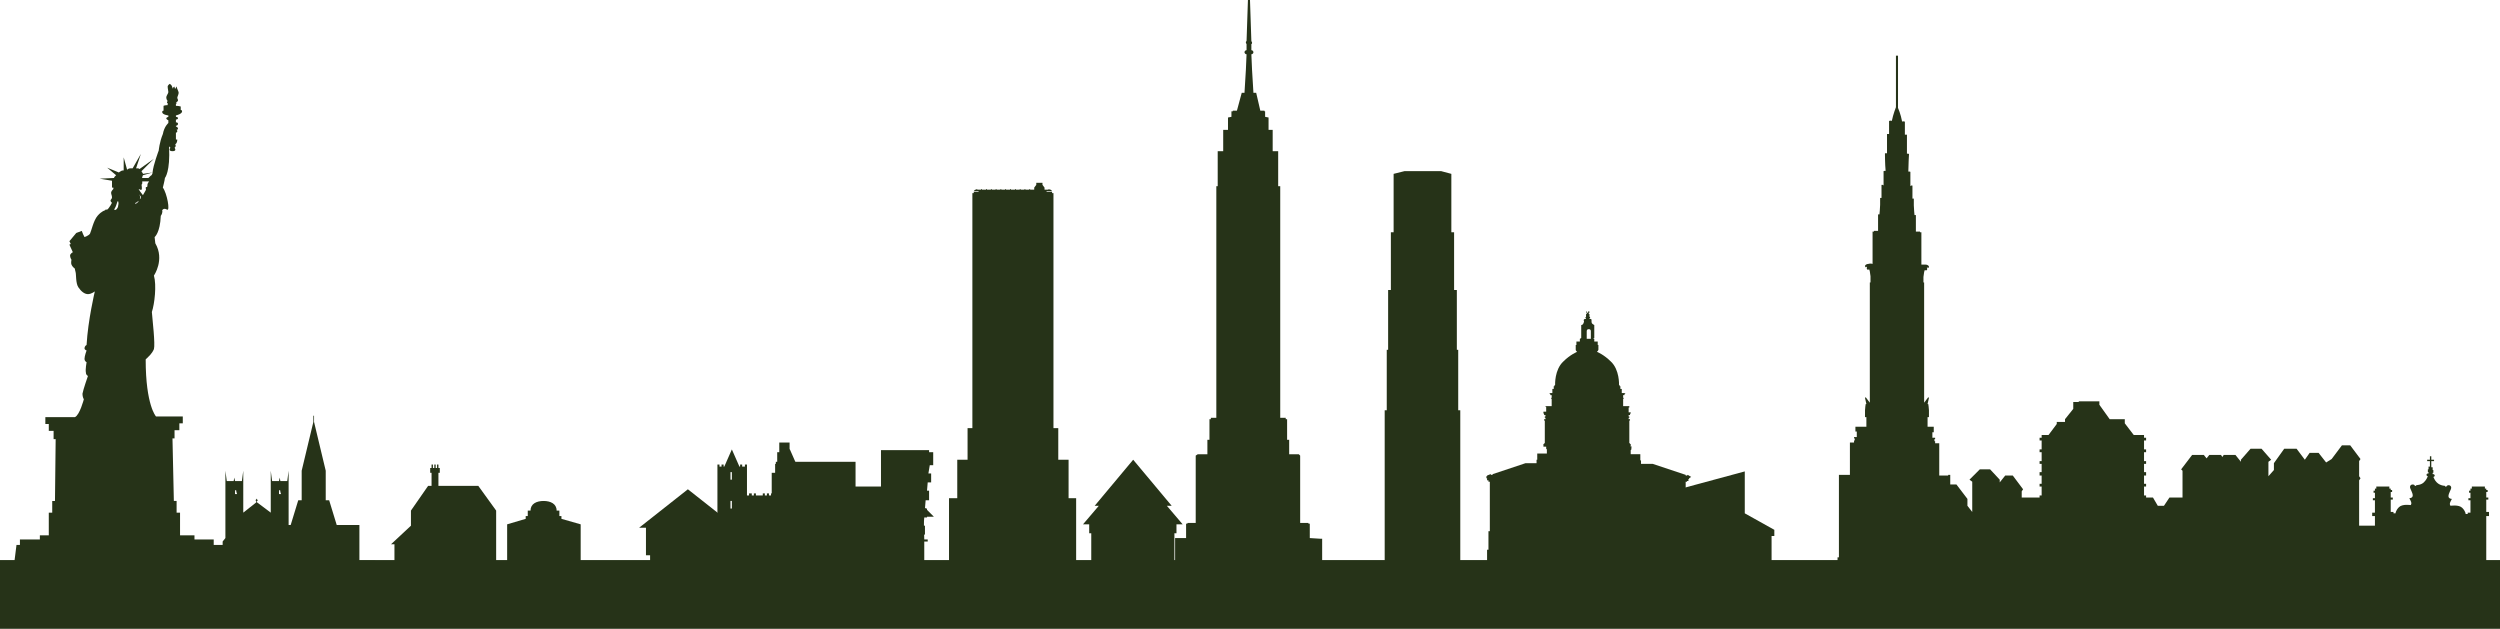 <?xml version="1.0" encoding="utf-8"?>
<!-- Generator: Adobe Illustrator 19.0.0, SVG Export Plug-In . SVG Version: 6.00 Build 0)  -->
<svg version="1.1" id="Layer_1" xmlns="http://www.w3.org/2000/svg" xmlns:xlink="http://www.w3.org/1999/xlink" x="0px" y="0px"
	 viewBox="-123 351.5 363.8 91.5" style="enable-background:new -123 351.5 363.8 91.5;" xml:space="preserve">
<style type="text/css">
	.st0{fill:#263318;}
</style>
<g id="ground">
	<rect x="-123.2" y="433" class="st0" width="364" height="10.2"/>
</g>
<g id="new_york">
	<polygon class="st0" points="150.7,433.4 150.7,432.9 151.1,432.9 151.1,431.9 151.3,431.9 151.3,431.1 151.1,430.8 151.3,430.5 
		151.3,428.3 151.1,428.1 152.6,426 153.8,426 155.7,428.1 155.7,424 156.8,422.6 158,422.6 158.8,423.6 160,422 161.7,422 
		163.3,424.1 163.3,425.1 164,426 164,421.6 163.6,421.3 165.1,419.8 166.6,419.8 168,421.3 168,421.7 168.8,420.7 169.9,420.7 
		171.4,422.7 171.2,423 171.2,423.9 173.8,423.9 173.8,423.6 174.1,423.6 174.1,422.3 173.8,422.3 173.8,421.9 174.1,421.9 
		174.1,420.7 173.8,420.7 173.8,420.2 174.1,420.2 174.1,419 173.8,419 173.8,418.6 174.1,418.6 174.1,417.3 173.8,417.3 
		173.8,416.9 174.1,416.9 174.1,415.6 173.8,415.6 173.8,415.2 174.1,415.2 174.1,414.8 175.1,414.8 176.3,413.2 176.3,412.9 
		177.5,412.9 177.5,412.5 178.7,411 178.7,410 179.5,410 179.5,409.9 182.5,409.9 182.5,410.4 184,412.5 186.2,412.5 186.2,413.1 
		187.5,414.8 189,414.8 189,415.2 189.3,415.2 189.3,415.6 189,415.6 189,416.9 189.3,416.9 189.3,417.3 189,417.3 189,418.6 
		189.3,418.6 189.3,419 189,419 189,420.2 189.3,420.2 189.3,420.7 189,420.7 189,421.9 189.3,421.9 189.3,422.3 189,422.3 
		189,423.6 189.3,423.6 189.3,423.9 190.3,423.9 191,425.1 191.9,425.1 192.7,423.9 194.6,423.9 194.6,420 194.4,419.8 196,417.7 
		197.7,417.7 198.1,418.2 198.5,417.7 200.2,417.7 200.4,418 200.6,417.7 202.3,417.7 203.1,418.7 203.1,418.4 204.5,416.8 
		206.1,416.8 207.5,418.4 207.1,418.7 207.1,420.8 207.9,419.9 207.9,418.9 209.4,416.8 211.2,416.8 212.4,418.4 213.1,417.4 
		214.4,417.4 215.5,418.8 216.3,418.3 217.8,416.3 219,416.3 220.5,418.3 220.3,418.6 220.3,420.8 220.5,421.1 220.3,421.4 
		220.3,428 225.5,428 225.5,431.5 229.9,431.5 229.9,433.2 231.6,433.2 231.6,434 150,434 150,433.4 	"/>
	<polygon class="st0" points="32.5,424 32.5,418.4 31,418.4 31,413.8 30.3,413.8 30.3,379.6 30.1,379.6 30.1,379.4 29.3,379.4 
		29.3,379.3 30.1,379.3 29.9,379.1 29.7,379.1 29.7,379 29.6,379 29.6,379.1 29,379.1 29,379 29,379 29,378.8 28.7,378.4 
		28.7,378.1 27.8,378.1 27.8,378.4 27.5,378.8 27.5,379.1 26.9,379.1 26.9,379 26.8,379 26.8,379.1 26.2,379.1 26.2,379 26.1,379 
		26.1,379.1 25.5,379.1 25.5,379 25.4,379 25.4,379.1 24.8,379.1 24.8,379 24.7,379 24.7,379.1 24.1,379.1 24.1,379 24,379 
		24,379.1 23.4,379.1 23.4,379 23.3,379 23.3,379.1 22.7,379.1 22.7,379 22.6,379 22.6,379.1 22,379.1 22,379 21.9,379 21.9,379.1 
		21.3,379.1 21.3,379 21.2,379 21.2,379.1 20.6,379.1 20.6,379 20.5,379 20.5,379.1 19.9,379.1 19.9,379 19.8,379 19.8,379.1 
		19.2,379.1 19.2,379 19.1,379 19.1,379.1 18.9,379.1 18.7,379.3 19.4,379.3 19.4,379.4 18.7,379.4 18.7,379.6 18.5,379.6 
		18.5,413.8 17.8,413.8 17.8,418.4 16.3,418.4 16.3,424 15.1,424 15.1,434 33.6,434 33.6,424 	"/>
	<polygon class="st0" points="-10.1,420.3 -10.1,418.7 -9.9,418.7 -9.9,417.3 -9.6,417.3 -9.6,415.9 -8.1,415.9 -8.1,417.3 
		-7.9,417.3 -7.9,418.7 1.5,418.7 1.5,422.3 5.2,422.3 5.2,417 12.2,417 12.2,417.3 12.8,417.3 12.8,419.2 12.3,419.2 12.1,420.4 
		12.5,420.4 12.5,421.7 12,421.7 11.9,422.9 12.2,422.9 12.2,424.3 11.7,424.3 11.6,425.5 11.9,425.5 11.9,426.8 11.5,426.8 
		11.4,428 11.6,428 11.6,429.3 11.2,429.3 11.1,430.5 11.3,430.5 11.3,434 -10.7,434 -10.7,420.3 	"/>
	<path class="st0" d="M69.2,429.9L69.2,429.9l-1.6-0.1v-2.1h-0.2v-0.1h-1.2v-9.8l-0.2-0.2h-1.4v-2.1h-0.3v-3h-0.2v-0.2h-0.8v-33.7
		H63v-5.1h-0.8v-3.1h-0.6v-1.8l-0.5-0.1v-0.8H61v-0.1h-0.6l-0.6-2.6h-0.4l-0.2-3.3l-0.1-2.3l0,0c0.1,0,0.3-0.1,0.3-0.3
		c0-0.1-0.1-0.3-0.3-0.3l0,0v-0.9c0.1,0,0.1-0.1,0.1-0.2s-0.1-0.2-0.1-0.2l-0.2-6h-0.3l-0.2,6c-0.1,0-0.1,0.1-0.1,0.2
		s0.1,0.2,0.1,0.2v0.9l0,0c-0.1,0-0.3,0.1-0.3,0.3c0,0.1,0.1,0.3,0.3,0.3l0,0l-0.1,2.3l-0.2,3.3h-0.4l-0.7,2.6h-0.6v0.1h-0.2v0.8
		l-0.5,0.1v1.8H55v3.1h-0.8v5.1H54v33.7h-0.8v0.2H53v3h-0.3v2.1h-1.4l-0.3,0.2v9.8h-1.2v0.1h-0.2v2.1H48v0.1l0,0v4.1h21.4v-4.1H69.2
		z"/>
	<path class="st0" d="M161,434v-1.4h-0.2v-12h-0.3v0.1h-1.3V416h-0.6v-0.3h-0.1v-0.3h0.1v-0.2h-0.4v-0.8h0.2v-0.8h-0.9v-1.4h0.2
		c0,0,0-0.8,0-1c0-0.3-0.1-0.9-0.1-0.9h-0.1l0.2-0.9l-0.1-0.1l-0.6,0.8v-17.5h-0.1v-0.8c0,0,0.1-0.6,0.1-0.7s0.1-0.3,0.1-0.3
		s0.2,0.1,0.3,0s0-0.4,0-0.4l0.2,0.1c0,0,0.1-0.1,0.1-0.2s-0.2-0.3-0.5-0.3s-0.6,0-0.6,0v-4.7h-0.2v-0.1h-0.6v-2.4h-0.2
		c0,0-0.1-1-0.1-1.4s0-1,0-1h-0.2v-1.9h-0.2l-0.1,0.1c0-1.1,0-2.1,0-2.1s-0.3-0.1-0.3,0c0-0.9,0.1-2.6,0.1-2.6s-0.3-0.1-0.3,0
		c0-1,0-2.8,0-2.8h-0.3v-1.9c0,0-0.3-0.1-0.4,0c-0.2-1.1-0.6-2-0.6-2v-7.6h-0.3v7.5c0,0-0.4,1-0.6,2c-0.1-0.1-0.4,0-0.4,0v1.9h-0.3
		c0,0,0,1.8,0,2.8h-0.3c0,0,0,1.6,0.1,2.6c0-0.1-0.3,0-0.3,0s0,0.9,0,2.1l-0.1-0.1h-0.2v1.9h-0.2c0,0,0,0.6,0,1s-0.1,1.4-0.1,1.4
		h-0.2v2.4h-0.6v0.1h-0.2v4.7c0,0-0.3-0.1-0.6,0c-0.3,0-0.5,0.2-0.5,0.3s0.1,0.2,0.1,0.2l0.2-0.1c0,0-0.1,0.3,0,0.4s0.3,0,0.3,0
		s0.1,0.2,0.1,0.3s0.1,0.7,0.1,0.7v0.9h-0.1v17.5l-0.6-0.8l-0.1,0.1l0.2,0.9h-0.1c0,0-0.1,0.6-0.1,0.9s0,1,0,1h0.2v1.4H147v0.7h0.2
		v0.8h-0.4v0.2h0.1v0.3h-0.1v0.3h-0.6v4.7h-1.3l0,0h-0.3v12h-0.2v1.4H161z"/>
	<path class="st0" d="M123.1,420.9L123.1,420.9l-0.5-0.3l-0.1,0.1h-0.2v-0.1l-4.8-1.6h-1.7v-0.3v-0.2h-0.1v-0.7v-0.2h-1.4V417
		l0.1-0.1v-0.3l0.1-0.1h-0.2v-0.4h-0.1V416h-0.1v-3.3h0.1v-0.1v-0.1H114v-0.2h0.1v-0.1l0,0v-0.1H114v-0.2h0.2v-0.1l0.1-0.2v-0.1H114
		v-0.1l0,0v-0.6h0.1v-0.2h-0.9v-1.1h0.1l0,0v-0.1h-0.1v-0.1l0,0v-0.1l0,0V409h0.2v-0.1l0,0v-0.1h0.1v-0.1h-0.2l0,0H113v-0.5l0,0
		v-0.1h-0.2v-0.2v-0.1l0,0v-0.1h-0.1v-0.1l-0.1-0.1c0,0,0.1-2.2-1.2-3.4c-1-1-2-1.4-2-1.4s0-0.1,0.1-0.1l0.1-0.2l0,0v-0.6l0,0v-0.1
		h-0.1v-0.5l0,0l0,0l0,0H109v-0.3l0,0v-0.1l0,0l0,0h-0.1v-0.1h0.1v-1.3l0,0v-0.1l0,0v-0.1l0,0v-0.1h0.1l0,0l0,0l0,0H109l0,0
		c0,0,0,0,0-0.1v-0.1l0,0l0,0l0,0v-0.1c0,0-0.2-0.1-0.3-0.2s-0.1-0.3-0.1-0.3l0,0v-0.1l0,0c0,0,0-0.1,0-0.2
		c-0.1-0.1-0.2-0.1-0.2-0.1l0,0c0,0,0,0-0.1,0v-0.1l0,0c0,0,0.1,0,0.1-0.1s-0.1-0.1-0.1-0.1v-0.3l0,0l0,0v-0.1h-0.1V397h0.1l0,0l0,0
		c0,0,0,0,0-0.1c0,0,0-0.1-0.1-0.1c0,0-0.1,0-0.1,0.1v0.1l0,0c0,0,0,0-0.1,0v-0.3l0,0v-0.1l0,0v0.1l0,0v0.3h-0.1l0,0c0,0,0,0,0-0.1
		v-0.1c0,0-0.1,0-0.1,0.1v0.1l0,0l0,0h0.1v0.2h-0.1v0.1l0,0l0,0v0.3l-0.1,0.1c0,0.1,0.1,0.1,0.1,0.1l0,0v0.1h-0.1l0,0
		c0,0-0.1,0-0.2,0.1s0,0.2,0,0.2l0,0v0.1l0,0c0,0,0,0.1-0.1,0.3s-0.3,0.2-0.3,0.2v0.1l0,0l0,0l0,0v0.1c0,0.1,0,0.1,0,0.1l0,0H107
		l0,0l0,0l0,0h0.1v0.1l0,0v0.1l0,0v0.1l0,0v1.3H107v0.1h-0.1l0,0l0,0v0.1l0,0v0.3h-0.5l0,0l0,0l0,0v0.5h-0.1v0.1l0,0v0.6l0,0
		c0,0,0,0.1,0.1,0.2l0.1,0.1c0,0-1,0.4-2,1.4c-1.3,1.2-1.2,3.4-1.2,3.4l-0.1,0.1v0.1h-0.1v0.1l0,0v0.1v0.2h-0.2v0.1l0,0v0.5h-0.2
		l0,0h-0.2v0.1h0.1v0.1l0,0v0.1h0.2v0.2l0,0v0.1l0,0v0.1h-0.1v0.1l0,0h0.1v1.1h-0.9v0.1h0.1v0.6l0,0v0.1h-0.4v0.2l0.1,0.2v0.1h0.2
		v0.2h-0.1v0.1l0,0v0.1h0.1v0.2h-0.2v0.1v0.1h0.1v3.3h-0.1v0.1h-0.1v0.4h0.4v0.1v0.2l0.1,0.1v0.6h-1.4v0.2v0.7h-0.1v0.2v0.3H99
		l-4.8,1.6v0.1H94l-0.1-0.1l-0.5,0.2v0.1h-0.1v0.1l0,0v0.1l0,0c0,0,0,0,0,0.1h0.1l0,0l0,0v0.3h0.2v0.2h0.2v0.3l0,0v0.1l0,0v0.7l0,0
		v0.1l0,0v0.6l0,0v0.2l0,0v5.2h-0.2v2.7h-0.2v2.6h29.3v-2.6h-0.2v-2.7h-0.2v-5.2l0,0v-0.1l0,0v-0.6l0,0v-0.1l0,0v-0.7l0,0V422l0,0
		v-0.4h0.2v-0.1h0.2v-0.3l0,0l0,0h0.1v-0.1l0,0L123.1,420.9L123.1,420.9L123.1,420.9L123.1,420.9z M109.5,401.3L109.5,401.3v0.5l0,0
		V401.3z M109.4,401.3L109.4,401.3v0.5l0,0V401.3z M107,401.8L107,401.8v-0.5l0,0V401.8z M107,401.8L107,401.8v-0.5l0,0V401.8z
		 M107.1,401.8L107.1,401.8v-0.5l0,0V401.8z M107.2,401.8L107.2,401.8v-0.5l0,0V401.8z M107.2,401.8L107.2,401.8v-0.5l0,0V401.8z
		 M107.3,401.8L107.3,401.8v-0.5l0,0V401.8z M107.3,401.8L107.3,401.8v-0.5l0,0V401.8z M108.5,399.9v0.9l0,0l0,0h-0.6l0,0l0,0v-0.9
		l0,0v-0.2l0,0c0-0.2,0.1-0.3,0.3-0.3s0.3,0.1,0.3,0.3l0,0L108.5,399.9L108.5,399.9z M109.1,401.8L109.1,401.8v-0.5l0,0V401.8z
		 M109.2,401.8L109.2,401.8v-0.5l0,0V401.8z M109.3,401.8L109.3,401.8v-0.5l0,0V401.8z M109.3,401.8L109.3,401.8v-0.5l0,0V401.8z
		 M109.4,401.8L109.4,401.8v-0.5l0,0V401.8z"/>
	<path class="st0" d="M222.6,426.1v-1.8h-0.3V424h0.3v-0.8h-0.2v-0.3h0.2v-0.3h0.2v-0.3h1.9v0.3h0.2v0.2h0.2v0.3h-0.2v0.8h0.3v0.3
		h-0.3v1.8h0.4v0.2h0.3c0,0,0-0.4,0.5-0.9s1.7-0.3,1.7-0.3s0.1-0.1,0.1-0.3c0-0.2-0.3-0.7-0.3-0.7s0.5,0,0.5-0.4s-0.4-1-0.4-1.2
		s0.1-0.4,0.4-0.4s0.3,0.2,0.3,0.2s0.1,0,0.2,0v-0.1c0,0,0.8,0,1.2-0.5c0.3-0.3,0.4-0.6,0.5-0.8c-0.1,0-0.2-0.1-0.2-0.2
		s0.1-0.2,0.2-0.2h0.1v-0.2h-0.1v-0.4h0.1v-0.4h0.2v-0.8h-0.4v-0.2h0.4v-0.5h0.2v0.5h0.4v0.2h-0.4v0.9h0.2v0.4h0.1v0.4H231v0.2h0.1
		c0.1,0,0.2,0.1,0.2,0.2s-0.1,0.2-0.2,0.2c0.1,0.2,0.2,0.5,0.5,0.8c0.5,0.5,1.2,0.5,1.2,0.5v0.1c0.1,0,0.2,0,0.2,0s0.1-0.2,0.3-0.2
		c0.3,0,0.4,0.2,0.4,0.4c0,0.2-0.4,0.8-0.4,1.2s0.5,0.4,0.5,0.4s-0.3,0.5-0.3,0.7s0.1,0.3,0.1,0.3s1.2-0.2,1.7,0.3s0.5,0.9,0.5,0.9
		h0.3v-0.2h0.4v-1.8h-0.3V424h0.3v-0.8h-0.2v-0.3h0.2v-0.3h0.2v-0.3h1.9v0.3h0.2v0.2h0.2v0.3h-0.2v0.8h0.3v0.3h-0.3v1.8h0.4v0.6
		h-0.4v7.4h-16.2v-7.4h-0.4v-0.5H222.6z"/>
	<path class="st0" d="M-90.6,430.3v3.7h10.3v-3.7l-0.7-0.5V420l-0.2,1.5h-1l-0.1-0.5l-0.1,0.5h-1l-0.2-1.5v6.1l-2-1.5v-0.2
		c0,0,0.1,0,0.1-0.1h0.1l0,0h-0.1c0,0,0-0.1-0.1-0.1v-0.1h-0.1v0.1c0,0-0.1,0-0.1,0.1h-0.1l0,0h0.1c0,0,0,0.1,0.1,0.1v0.2l-1.9,1.5
		V420l-0.2,1.5h-1l-0.1-0.5l-0.1,0.5h-1l-0.2-1.5v9.8L-90.6,430.3z M-85.5,424.3L-85.5,424.3L-85.5,424.3L-85.5,424.3z M-85.5,424.4
		C-85.5,424.4-85.5,424.3-85.5,424.4L-85.5,424.4L-85.5,424.4z M-88.5,423.4h-0.3c0,0,0,0,0-0.3s0.1-0.3,0.1-0.3s0.1,0,0.1,0.3
		C-88.5,423.4-88.5,423.4-88.5,423.4z M-85.4,424.3L-85.4,424.3L-85.4,424.3L-85.4,424.3z M-85.4,424.4L-85.4,424.4L-85.4,424.4
		C-85.4,424.3-85.4,424.4-85.4,424.4z M-82.1,423.4h-0.3c0,0,0,0,0-0.3s0.1-0.3,0.1-0.3s0.1,0,0.1,0.3
		C-82.1,423.4-82.1,423.4-82.1,423.4z"/>
	<polygon class="st0" points="-65.6,430.7 -66.1,430.7 -63.2,428 -63.2,425.8 -60.7,422.2 -60.2,422.2 -60.2,420.3 -60.4,420.3 
		-60.4,419.6 -60.2,419.6 -60.2,419.1 -60,419.1 -60,419.6 -59.8,419.6 -59.8,419.1 -59.6,419.1 -59.6,419.6 -59.4,419.6 
		-59.4,419.1 -59.2,419.1 -59.2,419.6 -59,419.6 -59,420.3 -59.2,420.3 -59.2,422.2 -53.4,422.2 -50.8,425.8 -50.8,433.7 
		-50.4,433.7 -50.4,434 -66.1,434 -66.1,433.7 -65.6,433.7 	"/>
	<path class="st0" d="M-17.4,433.4v-1.1h0.6v-4h1l-7.1-5.6l-7.1,5.6h1v4h0.6v1.1c-0.5,0.1-0.9,0.3-1.2,0.6h13.5
		C-16.5,433.7-16.9,433.5-17.4,433.4z"/>
	<polygon class="st0" points="47.9,429.1 48.2,429.1 48.2,427.8 49.1,427.8 46.8,425.1 47.5,425.1 41.9,418.4 36.3,425.1 
		36.9,425.1 34.6,427.8 35.5,427.8 35.5,429.1 35.8,429.1 35.8,433.5 35.1,433.5 35.1,434 48.6,434 48.6,433.5 47.9,433.5 	"/>
	<path class="st0" d="M11.5,430H12v0.3h-0.5v3.8H4.6v-3.8H4.1V430h0.5v-3.3H3.1l4.4-4.4v-1.2h0.1v-0.2h0.2v0.2h0.1v-0.2h0.2v0.2h0.1
		v-0.2h0.2v0.2h0.1v1.2l4.4,4.4h-1.5L11.5,430L11.5,430z M8.3,424.7c0-0.6-0.3-0.6-0.3-0.6s-0.3,0-0.3,0.6s0,0.6,0,0.6h0.5
		C8.3,425.2,8.3,425.2,8.3,424.7z"/>
	<path class="st0" d="M-38.5,427.8v6.2h-10.7v-6.2l2.7-0.8v-0.4h0.3v-0.8h0.4c0-1,0.9-1.4,1.9-1.4s1.9,0.4,1.9,1.4h0.4v0.8h0.3v0.4
		L-38.5,427.8z"/>
	<polygon class="st0" points="135.2,429.5 135.2,428.6 130.9,426.2 130.9,420.1 119.8,423.1 119.8,423.8 119.4,423.8 119.4,424.4 
		119.8,424.4 119.8,433.6 119.1,433.6 119.1,434 135.2,434 135.2,433.6 134.8,433.6 134.8,429.5 	"/>
	<polygon class="st0" points="-70.7,427.9 -74,427.9 -75.1,424.3 -75.6,424.3 -75.6,420 -77.3,412.9 -77.3,412.2 -77.2,412.2 
		-77.2,412.2 -77.3,412.2 -77.3,412 -77.4,412 -77.4,412.2 -77.5,412.2 -77.5,412.2 -77.4,412.2 -77.4,412.9 -79.1,420 -79.1,424.3 
		-79.6,424.3 -80.7,427.9 -84,427.9 -84,434 -70.7,434 	"/>
	<polygon class="st0" points="89.2,402.4 89,402.4 89,393.7 88.6,393.7 88.6,385.3 88.2,385.3 88.2,376.8 86.7,376.4 81.4,376.4 
		79.8,376.8 79.8,385.3 79.4,385.3 79.4,393.7 79,393.7 79,402.4 78.8,402.4 78.8,411.2 78.5,411.2 78.5,434 89.5,434 89.5,411.2 
		89.2,411.2 	"/>
	<path class="st0" d="M-6,427.8V419h-0.3v0.3h-0.3V419h-0.3v0.3H-7l-1.1-2.5l-1.1,2.5h-0.1V419h-0.3v0.3h-0.3V419h-0.3v4.6h-0.3
		v-0.3h-0.3v0.3h-0.3v-0.3h-0.3v0.3h-0.3v-0.3H-12v0.3h-1v-0.3h-0.3v0.3h-0.3v-0.3H-14v0.3h-0.3v-4.5h-0.3v0.3H-15v-0.3h-0.3v0.3
		h-0.1l-1.1-2.5l-1.1,2.5h-0.1v-0.3H-18v0.3h-0.3v-0.3h-0.3v8.8l-1.6,0.6v5.6h16.1v-5.6L-6,427.8z M-16.5,425.5h-0.2v-1.1h0.2V425.5
		z M-16.5,421.3h-0.2v-1.1h0.2V421.3z M-8.2,425.5h-0.2v-1.1h0.2V425.5z M-8.2,421.3h-0.2v-1.1h0.2V421.3z"/>
</g>
<g id="statue_of_liberty">
	<path class="st0" d="M-68.4,434v-0.9H-87v-2.3h-4.9V430h-2.8v-0.6h-2.1v-3.3h-0.5v-1.7h-0.4l-0.2-9.1h0.3v-1.2h0.7v-1h0.5v-1h-3.9
		c0,0-1.5-1.6-1.5-8.3c0.5-0.5,0.9-0.8,1.2-1.5c0.2-0.7-0.2-4.2-0.3-5.4c0.4-1.2,0.7-3.9,0.3-5.3c0,0,1.6-2.3,0.2-4.7l-0.1-0.9
		c0,0,0.8-0.6,0.9-3.1c0.1-0.1,0.3-0.5,0.2-0.8c0,0,0.2-0.4,0.7-0.1s0-2.4-0.6-3.2c0,0,0.3-1.2,0.3-1.4c0,0,0.8-0.9,0.6-4.6l0.2,0.2
		c0,0-0.4,0.5,0.3,0.5c0.7,0,0.3-0.5,0.3-0.5s0.3-0.2,0.1-0.5c0.2-0.1,0.3-0.4,0.3-0.7h-0.2v-1c0,0,0.2,0,0.2-0.2s-0.1-0.2-0.2-0.2
		c0.1,0,0.3,0,0.3-0.2s-0.3-0.3-0.3-0.3v-0.1c0,0,0.3,0,0.3-0.3c0-0.2-0.3-0.2-0.3-0.2v-0.4c0,0,0.3,0,0.3-0.2s-0.3-0.2-0.3-0.2
		v-0.2c0,0,0.9-0.2,0.9-0.6c0-0.2-0.2-0.2-0.2-0.2V367c0,0-0.3-0.1-0.7-0.1v-0.3c0,0,0.1,0,0.1-0.1s-0.1-0.1-0.1-0.1
		s0.3-0.1,0.3-0.3s-0.1-0.2-0.1-0.4c0-0.1,0.2-0.5,0.2-0.7s-0.3-0.7-0.3-0.9c-0.1,0-0.1,0.3-0.2,0.3s-0.1-0.3-0.1-0.3
		s-0.3,0.1-0.2,0.3c-0.1,0-0.1-0.2-0.2-0.4c-0.1-0.2-0.3-0.3-0.3-0.3s-0.3,0.2-0.3,0.4c0,0.3,0.1,0.6,0.1,0.8c0,0.2-0.3,0.5-0.3,0.8
		s0.2,0.5,0.2,0.5s-0.1,0.1-0.1,0.2s0.1,0.1,0.1,0.1v0.3c-0.4,0-0.6,0.1-0.6,0.1v0.7c0,0-0.2,0-0.2,0.2c0,0.4,0.9,0.5,0.9,0.5v0.2
		c0,0-0.3,0.1-0.3,0.2c0,0.2,0.3,0.3,0.3,0.3v0.4c0,0-0.6,0.5-0.8,1.6c-0.5,1.2-0.6,2.4-0.6,2.4s-0.8,2.1-0.9,3.2l-1.4,0.2
		c0,0,0-0.1-0.1-0.2s-0.1-0.2-0.1-0.2l1.8-1.8l-2.1,1.5c0,0-0.1-0.1-0.2-0.1c-0.2,0-0.3,0-0.3,0l0.7-2.1l-1.2,2.1c0,0-0.2,0-0.4,0
		c-0.2,0-0.4,0.2-0.4,0.2l-0.5-1.8v1.9c0,0-0.3,0-0.4,0.1c-0.2,0.1-0.3,0.2-0.3,0.2l-1.7-0.7l1.3,1.1c0,0-0.1,0.1-0.2,0.2
		s-0.1,0.2-0.1,0.2l-2.1,0.1l1.8,0.3c0,0,0,0.3,0,0.5s0,0.5,0,0.5h0.2v0.2c0,0-0.2,0.2-0.3,0.4c-0.1,0.3,0.1,0.5,0.1,0.8
		s-0.3,0.4-0.2,0.5c0,0.2,0.2,0.3,0.2,0.3s-0.4,0.8-0.7,1c0,0-0.1,0-0.2,0s-0.1,0.1-0.1,0.1s-0.5,0.1-1.1,0.8
		c-0.6,0.7-0.9,2.2-1.1,2.6c-0.2,0.3-0.8,0.5-0.8,0.5l-0.3-0.6l0.1,0.2l-0.2-0.5l-0.8,0.3l-1,1.2l0.2,0.4l-0.2,0.1l0.5,1.1
		c0,0-0.4,0.2-0.4,0.5s0.2,0.6,0.2,0.6s-0.1,0.5,0,0.7c0.1,0.3,0.5,0.6,0.5,0.6s0,0.2,0.1,0.5s0,1.6,0.4,2.2s0.9,1,1.4,1
		s1-0.4,1-0.4s-1,4.2-1.2,7.8c-0.2,0.1-0.3,0.3-0.3,0.5s0.3,0.3,0.3,0.3s-0.3,0.8-0.3,1.2c0,0.4,0.3,0.5,0.3,0.5s-0.2,1.1-0.1,1.5
		c0,0.4,0.3,0.5,0.3,0.5s-0.7,2-0.8,2.6c0,0.5,0.2,0.8,0.2,0.8s-0.6,2.3-1.3,2.6h-4.3v1h0.5v1h0.7v1.2h0.3l-0.1,9h-0.4v1.7h-0.5v3.3
		h-1.3v0.6h-2.9v0.8h-0.5l-0.4,3.2L-68.4,434L-68.4,434z M-102.3,377.3c0-0.1,0.1-0.3,0.1-0.3l1.4-0.4c0,0,0,0.2-0.1,0.3
		c0,0.1-0.1,0.1-0.2,0.2s-0.3,0.3-0.3,0.3h-1.1C-102.4,377.5-102.3,377.4-102.3,377.3z M-102.8,379c0,0,0.3,0.2,0.4,0.1s0-0.7,0-0.7
		l0.1-0.2v-0.3h1c0,0-0.1,0.1-0.2,0.3c-0.1,0.2,0,0.4-0.1,0.5c0,0.1-0.1-0.1-0.2,0.1c0,0.2,0.1,0.2,0,0.4c-0.1,0.2-0.3,0.5-0.4,0.7
		C-102.3,379.8-102.9,379-102.8,379L-102.8,379z M-102.8,380.7c0.1-0.1,0.2-0.3,0.2-0.5c0-0.1-0.1-0.4-0.1-0.4s0.1,0.1,0.1,0.2
		c0.1,0.1,0.1,0.1,0.1,0.1s0,0.1,0,0.2s-0.1,0.1-0.2,0.2s-0.1,0.2-0.2,0.4c-0.1,0.1-0.4,0.3-0.4,0.3V381
		C-103.3,381.1-102.9,380.8-102.8,380.7z M-106.1,381.4c0.1-0.3,0.2-0.6,0.2-0.6h0.1c0,0,0.1,0.3,0,0.6c0,0.3-0.2,0.5-0.3,0.6
		s-0.3,0-0.3,0S-106.2,381.7-106.1,381.4z"/>
</g>
</svg>
